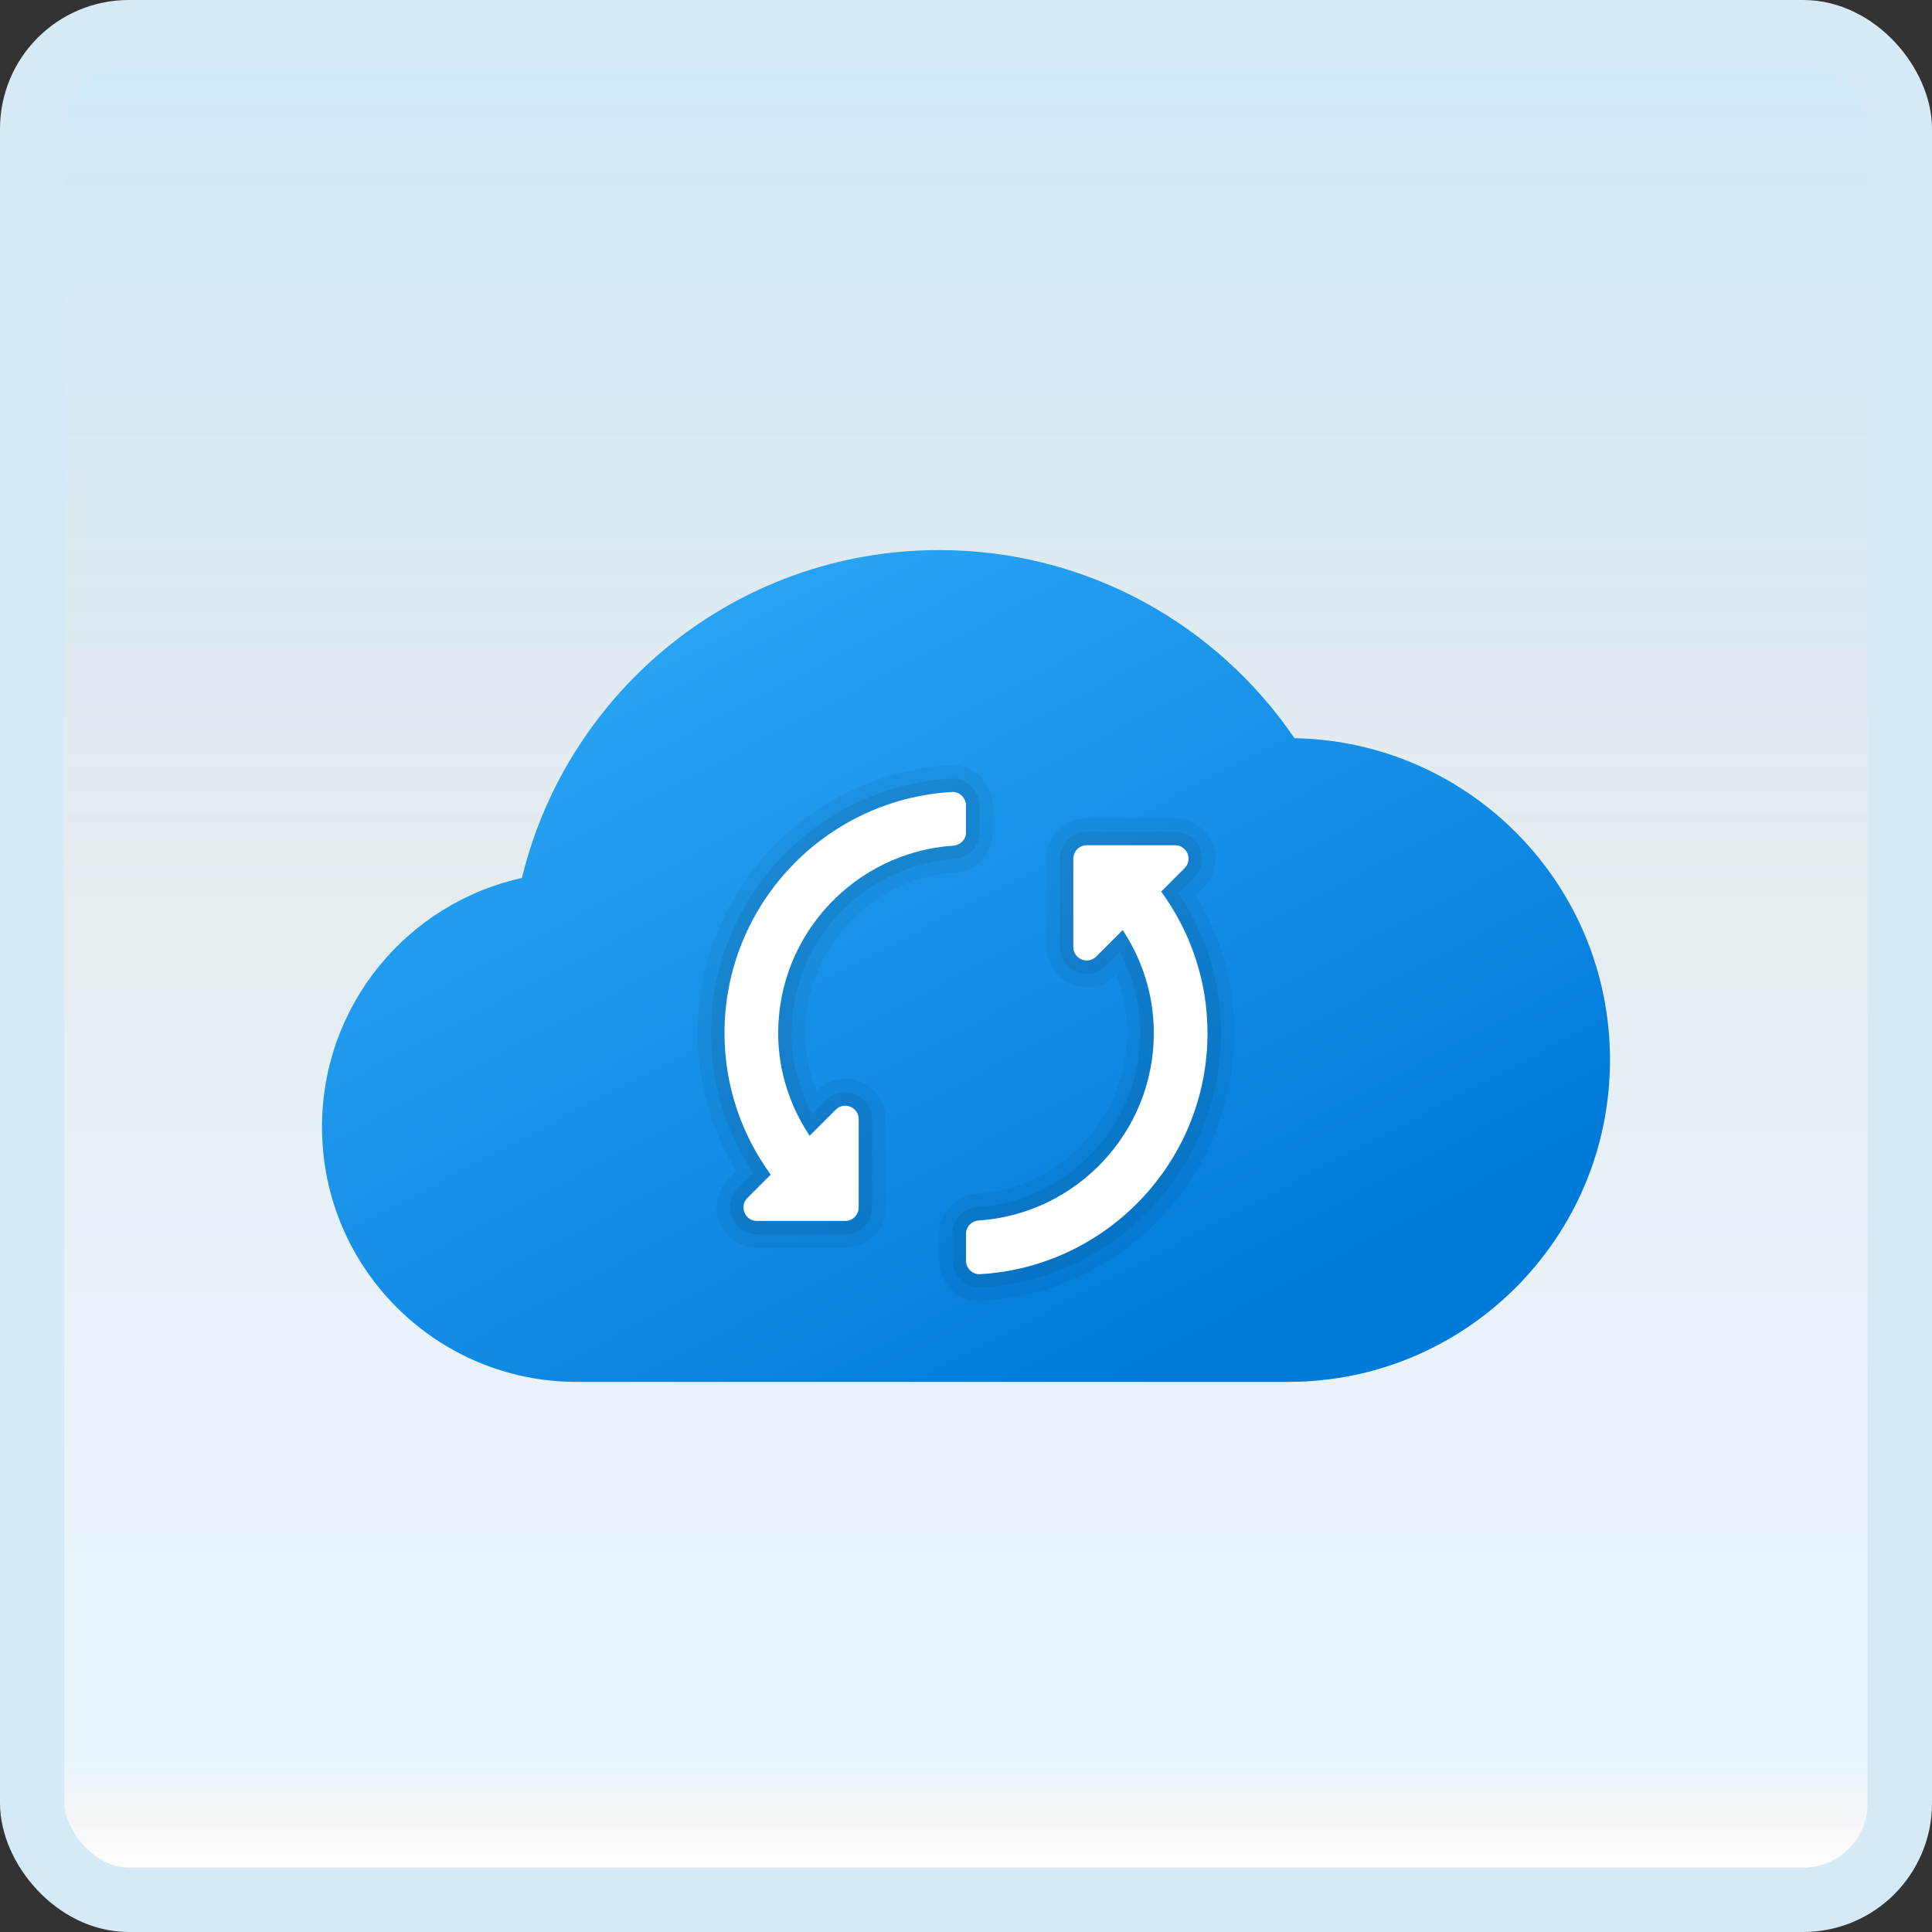 <svg width="150" height="150" viewBox="0 0 150 150" fill="none" xmlns="http://www.w3.org/2000/svg">
<rect x="0" y="0" width="150" height="150" fill="#333333" stroke="none"/>
<g id="cloud-sync">
<rect x="2.5" y="2.5" width="145" height="145" rx="7.5" fill="white"/>
<rect x="2.5" y="2.5" width="145" height="145" rx="7.5" fill="url(#paint0_linear_14_9358)" fill-opacity="0.2"/>
<g id="Group">
<path id="Vector" d="M125 82.292C125 96.104 113.812 107.292 100 107.292C96.25 107.292 48.625 107.292 44.792 107.292C33.854 107.292 25 98.438 25 87.5C25 78.042 31.625 70.125 40.521 68.167C44.062 53.562 57.208 42.708 72.917 42.708C84.396 42.708 94.5 48.5 100.5 57.312C114.083 57.562 125 68.646 125 82.292Z" fill="url(#paint1_linear_14_9358)"/>
<path id="Vector_2" opacity="0.05" d="M68.755 86.889V93.75C68.755 95.473 67.353 96.875 65.63 96.875H58.77C57.503 96.875 56.37 96.119 55.882 94.946C55.399 93.775 55.663 92.437 56.559 91.54L57.166 90.933C55.203 87.694 54.172 84.021 54.172 80.208C54.172 69.177 62.795 60.042 73.799 59.41C74.655 59.36 75.487 59.673 76.101 60.256C76.728 60.85 77.088 61.681 77.088 62.544V64.631C77.088 66.258 75.799 67.625 74.153 67.74C67.62 68.183 62.505 73.658 62.505 80.208C62.505 81.744 62.805 83.271 63.384 84.717L63.422 84.679C64.318 83.783 65.655 83.514 66.828 84.002C68.001 84.49 68.755 85.623 68.755 86.889ZM92.838 69.487L93.451 68.875C94.349 67.977 94.614 66.642 94.128 65.469C93.641 64.298 92.507 63.542 91.241 63.542H84.38C82.657 63.542 81.255 64.944 81.255 66.667V73.527C81.255 74.794 82.011 75.927 83.184 76.415C84.355 76.898 85.695 76.631 86.591 75.737L86.645 75.683C87.212 77.121 87.505 78.652 87.505 80.208C87.505 86.758 82.391 92.233 75.857 92.677C74.212 92.794 72.922 94.158 72.922 95.787V97.875C72.922 98.735 73.282 99.567 73.909 100.162C74.484 100.708 75.255 101.014 76.043 101.014C76.099 101.014 76.155 101.012 76.212 101.008C87.216 100.375 95.838 91.24 95.838 80.208C95.838 76.402 94.807 72.729 92.838 69.487Z" fill="black"/>
<path id="Vector_3" opacity="0.07" d="M67.703 86.89V93.75C67.703 94.9 66.77 95.834 65.62 95.834H58.759C57.916 95.834 57.157 95.329 56.834 94.548C56.511 93.767 56.688 92.875 57.286 92.277L58.482 91.081C56.334 87.84 55.203 84.1 55.203 80.208C55.203 69.729 63.395 61.05 73.849 60.45C74.403 60.415 74.966 60.625 75.374 61.015C75.795 61.41 76.034 61.969 76.034 62.544V64.631C76.034 65.731 75.191 66.621 74.07 66.7C66.995 67.179 61.453 73.115 61.453 80.208C61.453 82.385 62.007 84.538 63.059 86.502L64.145 85.417C64.741 84.821 65.63 84.64 66.416 84.965C67.199 85.288 67.703 86.046 67.703 86.89ZM91.501 69.342L92.703 68.14C93.301 67.542 93.478 66.65 93.155 65.869C92.832 65.088 92.074 64.583 91.23 64.583H84.37C83.22 64.583 82.287 65.517 82.287 66.667V73.527C82.287 74.371 82.791 75.129 83.572 75.452C84.355 75.775 85.247 75.596 85.843 75L86.951 73.892C87.991 75.84 88.537 77.998 88.537 80.208C88.537 87.302 82.995 93.238 75.918 93.717C74.797 93.796 73.953 94.686 73.953 95.785V97.873C73.953 98.448 74.193 99.006 74.614 99.402C74.997 99.767 75.507 99.969 76.03 99.969C76.068 99.969 76.103 99.967 76.141 99.965C86.595 99.367 94.787 90.688 94.787 80.208C94.787 76.323 93.653 72.585 91.501 69.342Z" fill="black"/>
<path id="Vector_4" d="M75 64.629C75 65.185 74.558 65.621 74.002 65.658C66.425 66.173 60.417 72.504 60.417 80.208C60.417 83.162 61.342 85.885 62.858 88.183L64.89 86.152C65.544 85.498 66.667 85.963 66.667 86.89V93.75C66.667 94.325 66.2 94.792 65.625 94.792H58.765C57.837 94.792 57.371 93.669 58.027 93.013L59.84 91.2C57.59 88.11 56.25 84.317 56.25 80.208C56.25 70.233 64.077 62.054 73.912 61.49C74.504 61.456 75 61.952 75 62.544V64.629ZM90.154 69.221L91.973 67.402C92.627 66.748 92.162 65.625 91.235 65.625H84.375C83.8 65.625 83.333 66.092 83.333 66.667V73.527C83.333 74.454 84.456 74.921 85.112 74.265L87.167 72.21C88.685 74.508 89.583 77.252 89.583 80.208C89.583 87.912 83.575 94.244 75.998 94.758C75.442 94.796 75 95.231 75 95.787V97.873C75 98.465 75.496 98.96 76.088 98.927C85.923 98.362 93.75 90.183 93.75 80.208C93.75 76.1 92.406 72.31 90.154 69.221Z" fill="white"/>
</g>
<rect x="2.5" y="2.5" width="145" height="145" rx="7.5" stroke="#D5EAF6" stroke-width="5"/>
</g>
<defs>
<linearGradient id="paint0_linear_14_9358" x1="75" y1="5" x2="75" y2="145" gradientUnits="userSpaceOnUse">
<stop stop-color="#199AE0"/>
<stop offset="0.472" stop-color="#0D5176" stop-opacity="0.528"/>
<stop offset="0.941" stop-color="#12A6F7" stop-opacity="0.465"/>
<stop offset="1" stop-opacity="0"/>
</linearGradient>
<linearGradient id="paint1_linear_14_9358" x1="54.671" y1="45.538" x2="87.858" y2="108.74" gradientUnits="userSpaceOnUse">
<stop stop-color="#2AA4F4"/>
<stop offset="1" stop-color="#007AD9"/>
</linearGradient>
</defs>
</svg>
